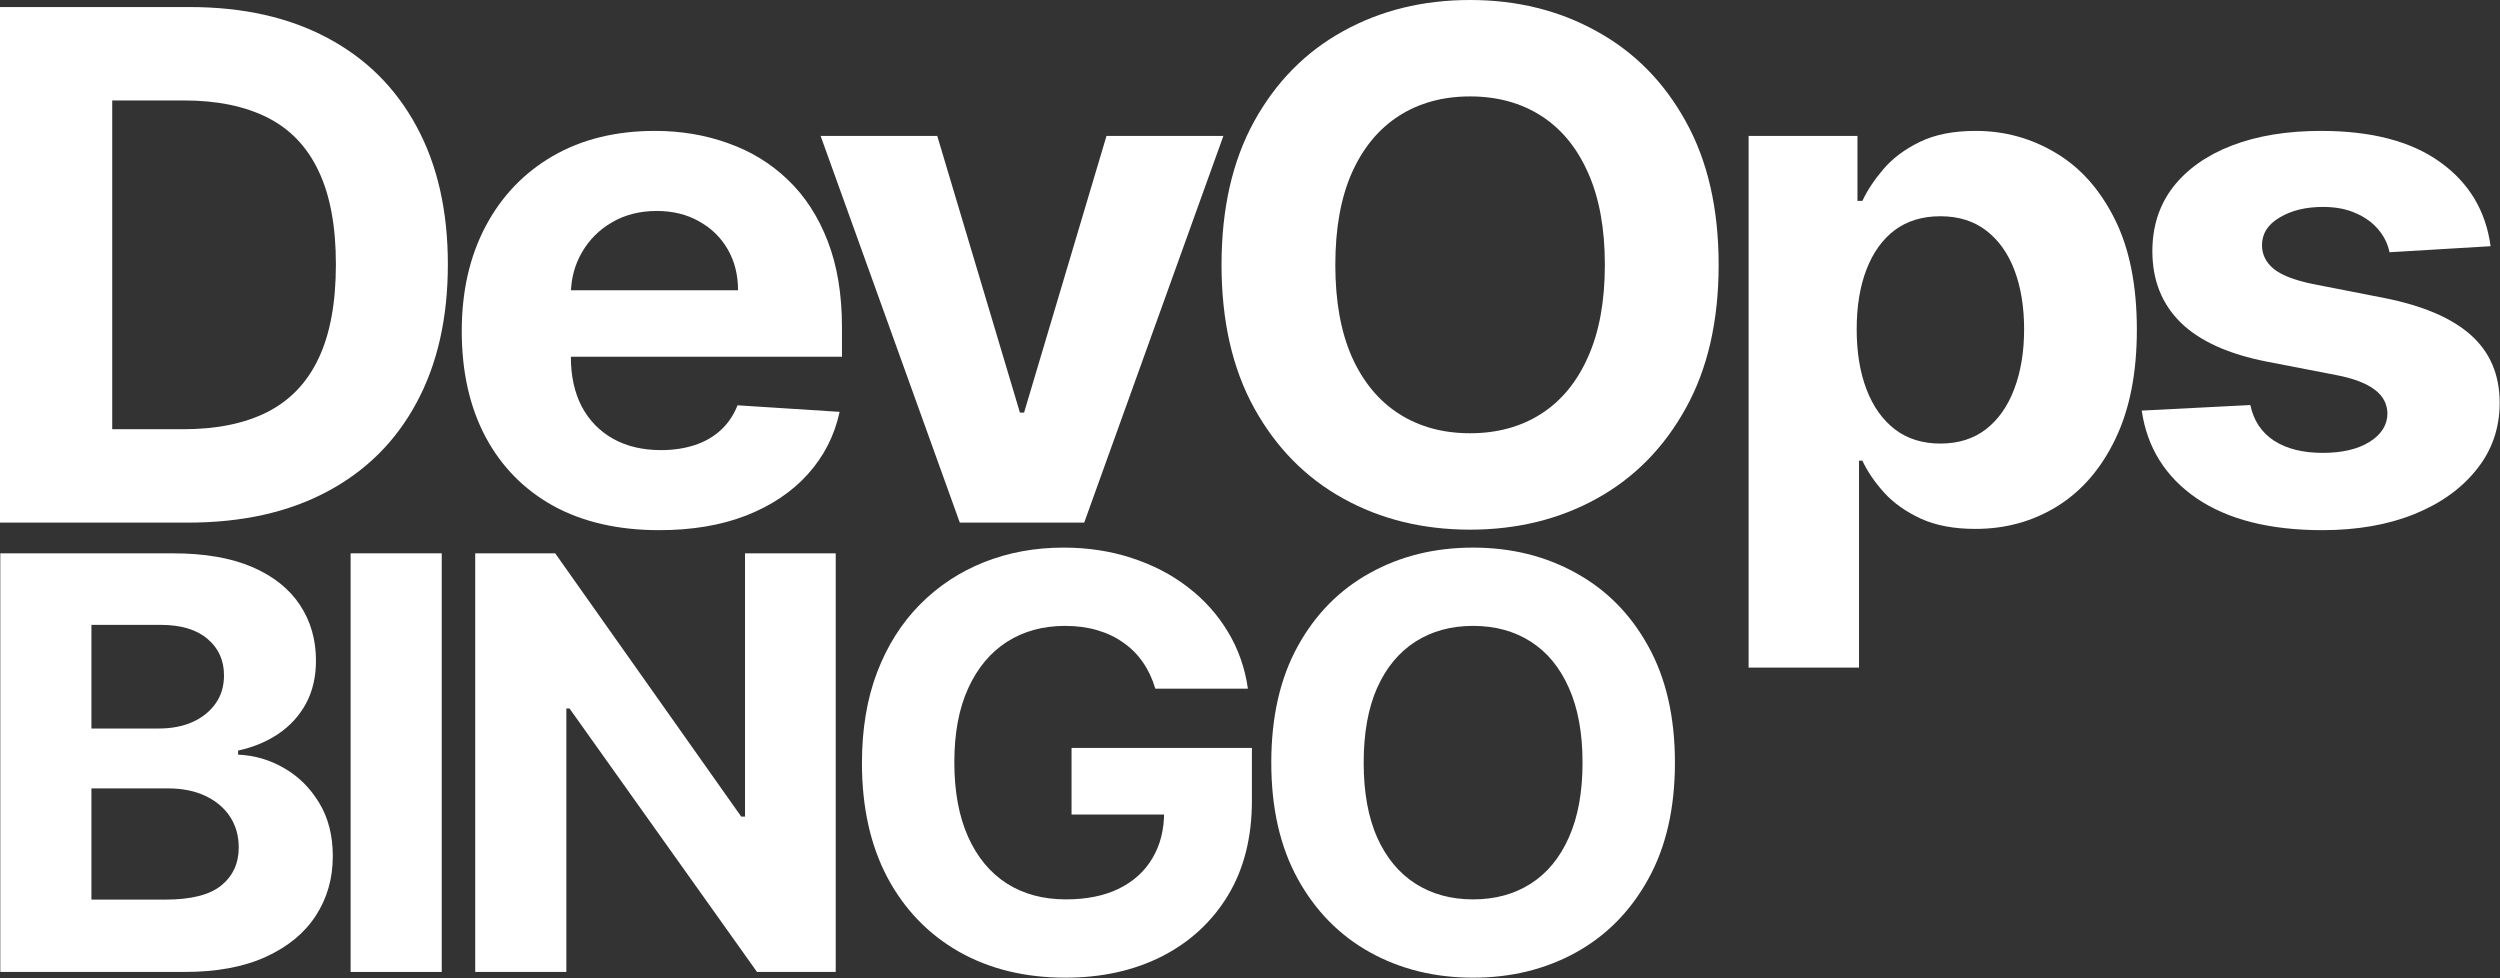 <svg width="833" height="326" viewBox="0 0 833 326" fill="none" xmlns="http://www.w3.org/2000/svg">
  <rect x="0" y="0" width="833" height="326" fill="#333333" stroke="none"/>
  <path d="M558.085 254.112C558.085 269.323 555.117 282.263 549.18 292.933C543.29 303.604 535.249 311.754 525.059 317.384C514.915 322.969 503.508 325.762 490.84 325.762C478.078 325.762 466.625 322.946 456.481 317.316C446.337 311.686 438.32 303.536 432.429 292.865C426.539 282.195 423.594 269.277 423.594 254.112C423.594 238.901 426.539 225.96 432.429 215.29C438.32 204.62 446.337 196.492 456.481 190.907C466.625 185.277 478.078 182.462 490.84 182.462C503.508 182.462 514.915 185.277 525.059 190.907C535.249 196.492 543.29 204.62 549.18 215.29C555.117 225.96 558.085 238.901 558.085 254.112ZM527.302 254.112C527.302 244.259 525.783 235.95 522.745 229.184C519.753 222.419 515.522 217.288 510.053 213.792C504.583 210.295 498.179 208.547 490.84 208.547C483.501 208.547 477.096 210.295 471.627 213.792C466.157 217.288 461.903 222.419 458.865 229.184C455.873 235.95 454.377 244.259 454.377 254.112C454.377 263.965 455.873 272.274 458.865 279.039C461.903 285.805 466.157 290.936 471.627 294.432C477.096 297.928 483.501 299.676 490.84 299.676C498.179 299.676 504.583 297.928 510.053 294.432C515.522 290.936 519.753 285.805 522.745 279.039C525.783 272.274 527.302 263.965 527.302 254.112Z" fill="white"/>
  <path d="M384.948 229.457C383.967 226.142 382.587 223.213 380.811 220.671C379.035 218.083 376.861 215.903 374.29 214.132C371.766 212.316 368.867 210.931 365.595 209.978C362.369 209.024 358.793 208.547 354.866 208.547C347.527 208.547 341.076 210.318 335.513 213.86C329.997 217.401 325.696 222.555 322.611 229.32C319.526 236.04 317.983 244.259 317.983 253.976C317.983 263.692 319.502 271.956 322.541 278.767C325.579 285.578 329.88 290.777 335.443 294.364C341.006 297.905 347.574 299.676 355.147 299.676C362.019 299.676 367.886 298.496 372.747 296.135C377.656 293.728 381.395 290.345 383.967 285.986C386.584 281.628 387.893 276.474 387.893 270.526L394.064 271.411H357.04V249.208H417.134V266.78C417.134 279.039 414.469 289.573 409.14 298.382C403.811 307.145 396.471 313.911 387.122 318.678C377.773 323.401 367.067 325.762 355.007 325.762C341.544 325.762 329.717 322.878 319.526 317.112C309.335 311.3 301.388 303.059 295.685 292.389C290.028 281.673 287.2 268.959 287.2 254.248C287.2 242.942 288.883 232.862 292.249 224.008C295.661 215.108 300.43 207.571 306.553 201.396C312.677 195.221 319.806 190.521 327.94 187.298C336.074 184.074 344.886 182.462 354.376 182.462C362.51 182.462 370.083 183.62 377.095 185.935C384.107 188.206 390.324 191.429 395.747 195.607C401.216 199.784 405.681 204.756 409.14 210.523C412.599 216.244 414.82 222.555 415.801 229.457H384.948Z" fill="white"/>
  <path d="M278.462 184.369V323.855H252.237L189.759 236.063H188.707V323.855H158.345V184.369H184.991L246.978 272.092H248.24V184.369H278.462Z" fill="white"/>
  <path d="M147.186 184.369V323.855H116.824V184.369H147.186Z" fill="white"/>
  <path d="M0.1 323.855V184.369H57.599C68.164 184.369 76.976 185.89 84.034 188.932C91.093 191.974 96.399 196.197 99.952 201.6C103.505 206.958 105.281 213.133 105.281 220.126C105.281 225.574 104.159 230.365 101.915 234.497C99.671 238.583 96.586 241.943 92.659 244.577C88.779 247.165 84.338 249.004 79.336 250.093V251.455C84.806 251.683 89.924 253.181 94.693 255.951C99.508 258.72 103.411 262.603 106.403 267.597C109.395 272.546 110.891 278.449 110.891 285.305C110.891 292.706 108.997 299.313 105.211 305.125C101.471 310.891 95.931 315.455 88.592 318.815C81.253 322.175 72.207 323.855 61.456 323.855H0.1ZM30.462 299.744H55.215C63.676 299.744 69.847 298.178 73.727 295.045C77.607 291.866 79.547 287.644 79.547 282.377C79.547 278.517 78.588 275.112 76.672 272.16C74.755 269.209 72.02 266.893 68.468 265.213C64.962 263.533 60.778 262.693 55.916 262.693H30.462V299.744ZM30.462 242.738H52.971C57.132 242.738 60.825 242.034 64.05 240.626C67.322 239.173 69.893 237.13 71.763 234.497C73.68 231.863 74.638 228.707 74.638 225.03C74.638 219.99 72.792 215.926 69.099 212.838C65.452 209.751 60.264 208.207 53.532 208.207H30.462V242.738Z" fill="white"/>
  <path d="M829.867 82.034L796.187 84.047C795.612 81.251 794.374 78.735 792.474 76.498C790.574 74.206 788.07 72.388 784.961 71.046C781.91 69.648 778.254 68.949 773.993 68.949C768.294 68.949 763.487 70.123 759.572 72.472C755.657 74.765 753.699 77.84 753.699 81.699C753.699 84.774 754.966 87.374 757.499 89.499C760.032 91.624 764.379 93.33 770.539 94.616L794.547 99.313C807.443 101.886 817.057 106.024 823.39 111.728C829.723 117.431 832.889 124.925 832.889 134.207C832.889 142.651 830.327 150.06 825.204 156.435C820.137 162.81 813.171 167.787 804.305 171.366C795.496 174.889 785.335 176.65 773.821 176.65C756.261 176.65 742.271 173.099 731.851 165.998C721.488 158.84 715.414 149.11 713.629 136.807L749.813 134.962C750.907 140.163 753.555 144.133 757.758 146.873C761.961 149.557 767.344 150.899 773.907 150.899C780.355 150.899 785.537 149.697 789.451 147.292C793.424 144.832 795.439 141.672 795.496 137.814C795.439 134.571 794.028 131.915 791.265 129.845C788.502 127.721 784.241 126.099 778.484 124.98L755.513 120.535C742.559 118.018 732.916 113.657 726.583 107.45C720.308 101.243 717.17 93.33 717.17 83.712C717.17 75.436 719.473 68.306 724.079 62.323C728.742 56.339 735.276 51.726 743.682 48.482C752.145 45.239 762.047 43.617 773.389 43.617C790.142 43.617 803.326 47.056 812.941 53.935C822.613 60.813 828.255 70.179 829.867 82.034Z" fill="white"/>
  <path d="M582.636 222.448V45.295H618.906V66.936H620.547C622.159 63.469 624.491 59.946 627.542 56.367C630.651 52.732 634.681 49.713 639.632 47.308C644.641 44.848 650.859 43.617 658.286 43.617C667.958 43.617 676.881 46.078 685.056 50.999C693.232 55.864 699.766 63.217 704.66 73.059C709.553 82.845 712 95.119 712 109.882C712 124.254 709.611 136.388 704.832 146.286C700.112 156.128 693.663 163.593 685.488 168.682C677.371 173.714 668.274 176.231 658.199 176.231C651.06 176.231 644.987 175.084 639.978 172.792C635.027 170.499 630.968 167.619 627.801 164.152C624.635 160.629 622.217 157.078 620.547 153.499H619.425V222.448H582.636ZM618.647 109.714C618.647 117.375 619.741 124.058 621.929 129.762C624.117 135.465 627.283 139.911 631.428 143.098C635.574 146.23 640.611 147.796 646.541 147.796C652.528 147.796 657.595 146.202 661.74 143.015C665.885 139.771 669.023 135.298 671.153 129.594C673.341 123.834 674.434 117.208 674.434 109.714C674.434 102.277 673.369 95.734 671.239 90.087C669.109 84.439 665.971 80.021 661.826 76.834C657.681 73.646 652.586 72.053 646.541 72.053C640.553 72.053 635.487 73.59 631.342 76.666C627.254 79.742 624.117 84.103 621.929 89.751C619.741 95.399 618.647 102.053 618.647 109.714Z" fill="white"/>
  <path d="M572.65 88.241C572.65 106.974 568.994 122.911 561.682 136.052C554.428 149.194 544.526 159.231 531.975 166.165C519.482 173.043 505.435 176.482 489.833 176.482C474.116 176.482 460.01 173.015 447.517 166.081C435.024 159.147 425.151 149.11 417.897 135.969C410.643 122.827 407.016 106.918 407.016 88.241C407.016 69.508 410.643 53.571 417.897 40.43C425.151 27.289 435.024 17.279 447.517 10.401C460.01 3.467 474.116 0 489.833 0C505.435 0 519.482 3.467 531.975 10.401C544.526 17.279 554.428 27.289 561.682 40.43C568.994 53.571 572.65 69.508 572.65 88.241ZM534.739 88.241C534.739 76.107 532.868 65.873 529.125 57.541C525.441 49.209 520.231 42.89 513.495 38.584C506.759 34.279 498.871 32.126 489.833 32.126C480.794 32.126 472.907 34.279 466.171 38.584C459.435 42.89 454.196 49.209 450.454 57.541C446.769 65.873 444.927 76.107 444.927 88.241C444.927 100.376 446.769 110.609 450.454 118.941C454.196 127.273 459.435 133.592 466.171 137.898C472.907 142.204 480.794 144.357 489.833 144.357C498.871 144.357 506.759 142.204 513.495 137.898C520.231 133.592 525.441 127.273 529.125 118.941C532.868 110.609 534.739 100.376 534.739 88.241Z" fill="white"/>
  <path d="M407.631 45.295L361.256 174.134H319.805L273.431 45.295H312.292L339.84 137.478H341.221L368.683 45.295H407.631Z" fill="white"/>
  <path d="M219.662 176.65C206.017 176.65 194.273 173.966 184.428 168.598C174.641 163.174 167.099 155.513 161.802 145.615C156.506 135.661 153.857 123.89 153.857 110.302C153.857 97.049 156.506 85.417 161.802 75.408C167.099 65.398 174.554 57.597 184.169 52.005C193.841 46.413 205.183 43.617 218.194 43.617C226.945 43.617 235.091 44.987 242.633 47.727C250.233 50.412 256.853 54.466 262.495 59.89C268.195 65.314 272.628 72.136 275.794 80.357C278.961 88.521 280.544 98.083 280.544 109.043V118.857H168.538V96.713H245.915C245.915 91.569 244.763 87.011 242.46 83.041C240.158 79.07 236.962 75.967 232.875 73.73C228.845 71.437 224.153 70.291 218.798 70.291C213.214 70.291 208.263 71.549 203.945 74.066C199.685 76.526 196.345 79.853 193.927 84.047C191.509 88.185 190.272 92.799 190.214 97.887V118.941C190.214 125.316 191.423 130.824 193.841 135.465C196.317 140.107 199.8 143.686 204.29 146.202C208.781 148.718 214.106 149.977 220.266 149.977C224.354 149.977 228.096 149.417 231.493 148.299C234.89 147.181 237.797 145.503 240.215 143.266C242.633 141.029 244.475 138.289 245.742 135.046L279.767 137.227C278.04 145.167 274.499 152.101 269.145 158.029C263.848 163.901 256.997 168.486 248.592 171.785C240.244 175.029 230.601 176.65 219.662 176.65Z" fill="white"/>
  <path d="M62.696 174.134H0V2.349H63.214C81.004 2.349 96.318 5.788 109.156 12.666C121.995 19.488 131.868 29.302 138.777 42.108C145.743 54.913 149.226 70.235 149.226 88.073C149.226 105.968 145.743 121.346 138.777 134.207C131.868 147.069 121.937 156.938 108.983 163.817C96.087 170.695 80.658 174.134 62.696 174.134ZM37.393 143.014H61.141C72.195 143.014 81.493 141.113 89.035 137.311C96.634 133.452 102.334 127.497 106.134 119.444C109.991 111.336 111.92 100.879 111.92 88.073C111.92 75.38 109.991 65.007 106.134 56.954C102.334 48.902 96.663 42.974 89.121 39.172C81.579 35.369 72.281 33.468 61.228 33.468H37.393V143.014Z" fill="white"/>
</svg>
